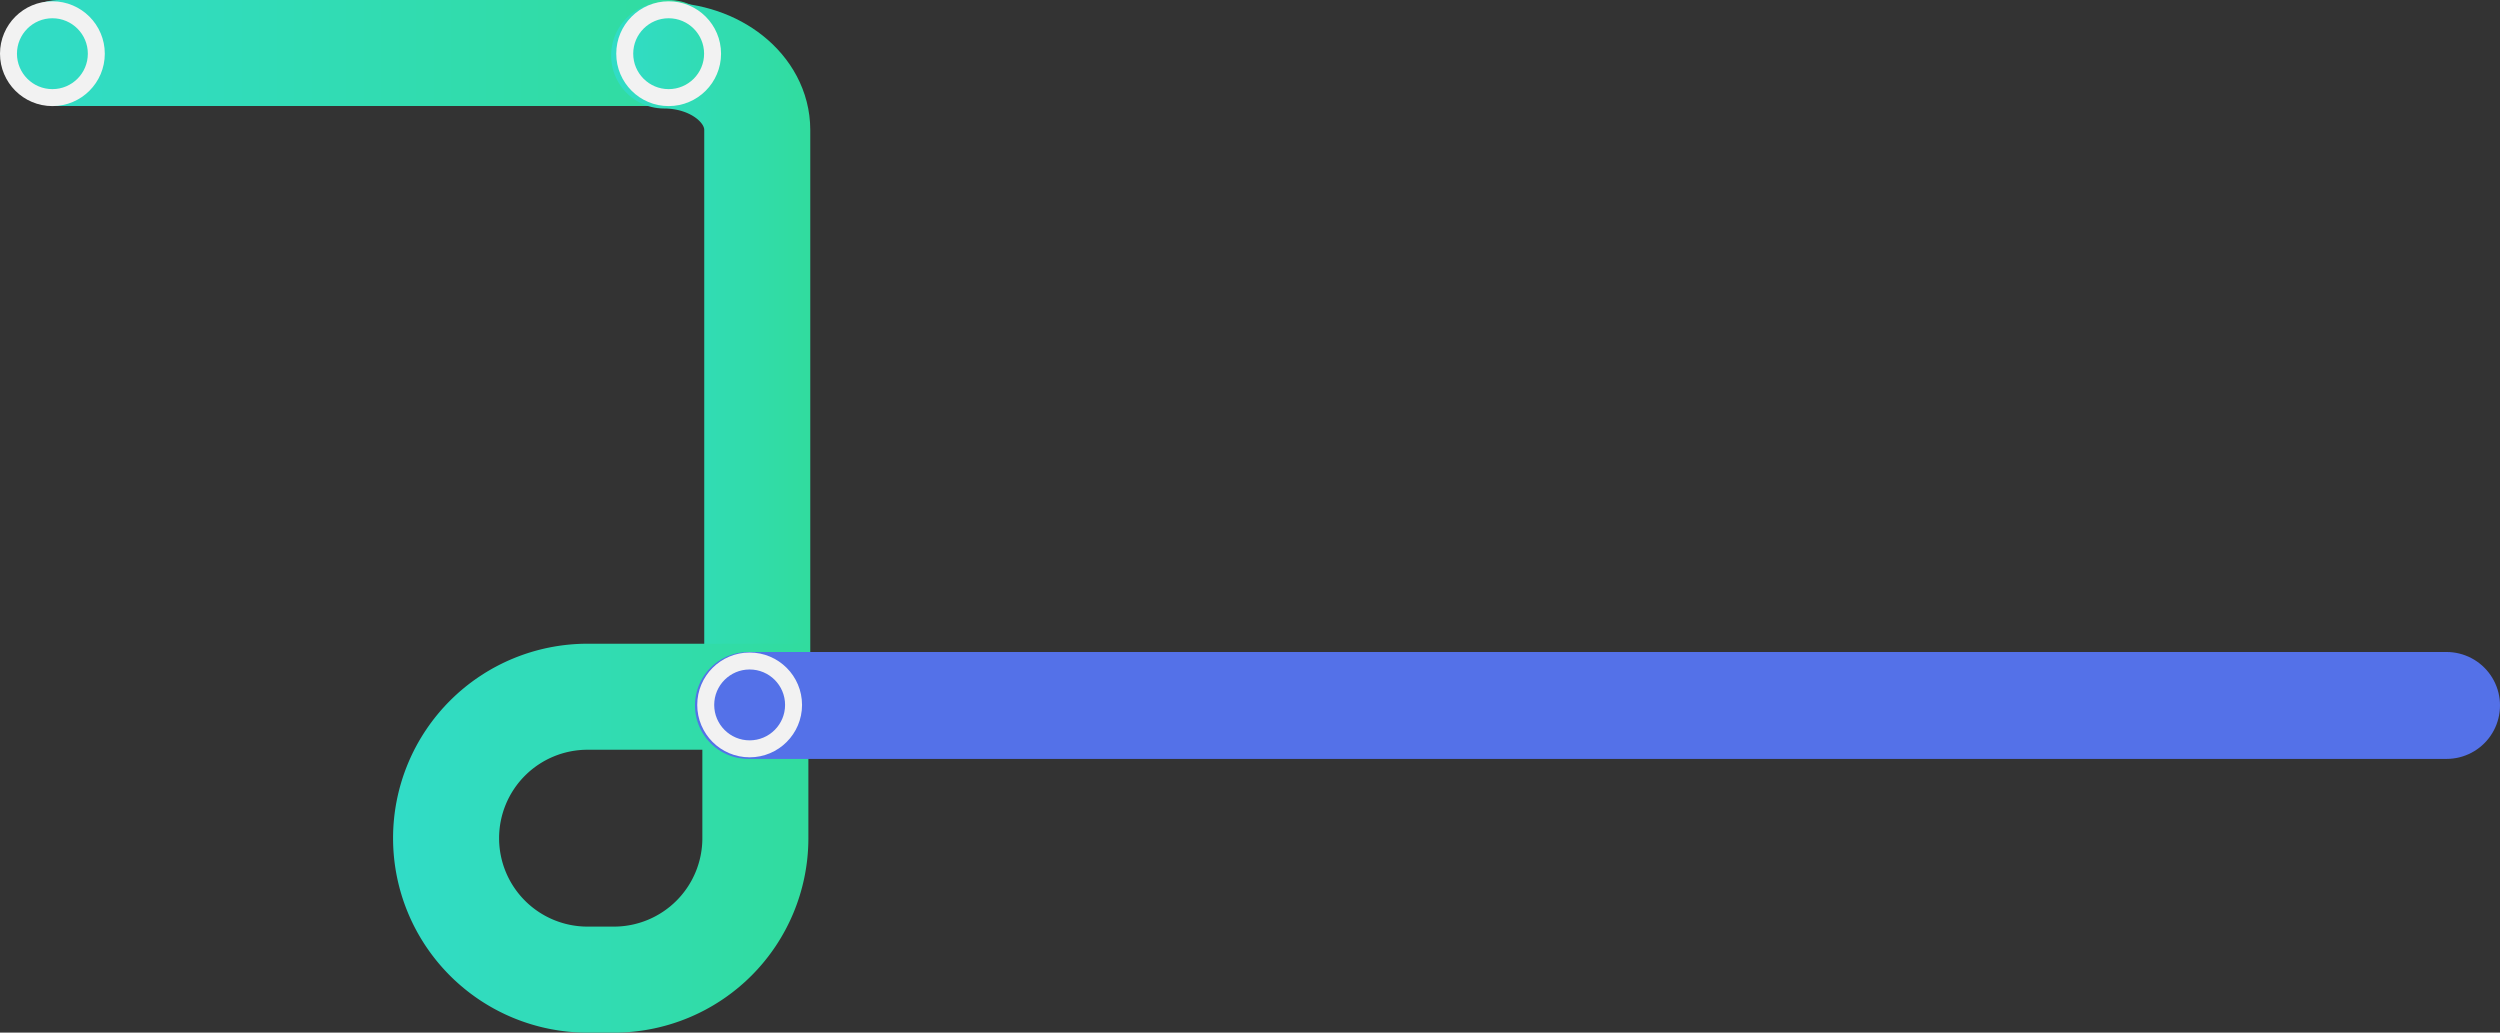 <svg xmlns="http://www.w3.org/2000/svg" xmlns:xlink="http://www.w3.org/1999/xlink" viewBox="0 0 1178.93 486.96"><rect x="0" y="0" width="1178.93" height="486.96" fill="#333333" stroke="none"/><defs><style>.cls-1{isolation:isolate;}.cls-2,.cls-3,.cls-4,.cls-5,.cls-6{fill:none;stroke-miterlimit:10;}.cls-2,.cls-3,.cls-4,.cls-5{stroke-linecap:round;mix-blend-mode:multiply;}.cls-2,.cls-3,.cls-4{stroke-width:50px;}.cls-2{stroke:url(#Degradado_sin_nombre_8);}.cls-3{stroke:url(#Degradado_sin_nombre_8-2);}.cls-4{stroke:url(#Degradado_sin_nombre_8-3);}.cls-5{stroke:#5471e8;stroke-width:50.42px;}.cls-6{stroke:#f2f2f2;stroke-width:8px;}</style><linearGradient id="Degradado_sin_nombre_8" x1="2.94" y1="25" x2="340.3" y2="25" gradientUnits="userSpaceOnUse"><stop offset="0" stop-color="#31dcc7"/><stop offset="1" stop-color="#31dc9e"/></linearGradient><linearGradient id="Degradado_sin_nombre_8-2" x1="288.19" y1="182.25" x2="382.1" y2="182.25" xlink:href="#Degradado_sin_nombre_8"/><linearGradient id="Degradado_sin_nombre_8-3" x1="185.36" y1="395.26" x2="381.21" y2="395.26" xlink:href="#Degradado_sin_nombre_8"/></defs><title>lineacruzada</title><g class="cls-1"><g id="Capa_2" data-name="Capa 2"><g id="Capa_1-2" data-name="Capa 1"><line class="cls-2" x1="27.94" y1="25" x2="315.3" y2="25"/><path class="cls-3" d="M313.19,26.17c24.25,0,43.91,15.72,43.91,35.11V338.34"/><path class="cls-4" d="M277.06,328.56h79.15a0,0,0,0,1,0,0v66.7a66.7,66.7,0,0,1-66.7,66.7H277.06a66.7,66.7,0,0,1-66.7-66.7v0A66.7,66.7,0,0,1,277.06,328.56Z"/><line class="cls-5" x1="352.94" y1="332.67" x2="1153.72" y2="332.67"/><circle class="cls-6" cx="315.32" cy="25.32" r="20.71"/><circle class="cls-6" cx="353.51" cy="332.42" r="20.71"/><circle class="cls-6" cx="24.71" cy="25.32" r="20.71"/></g></g></g></svg>